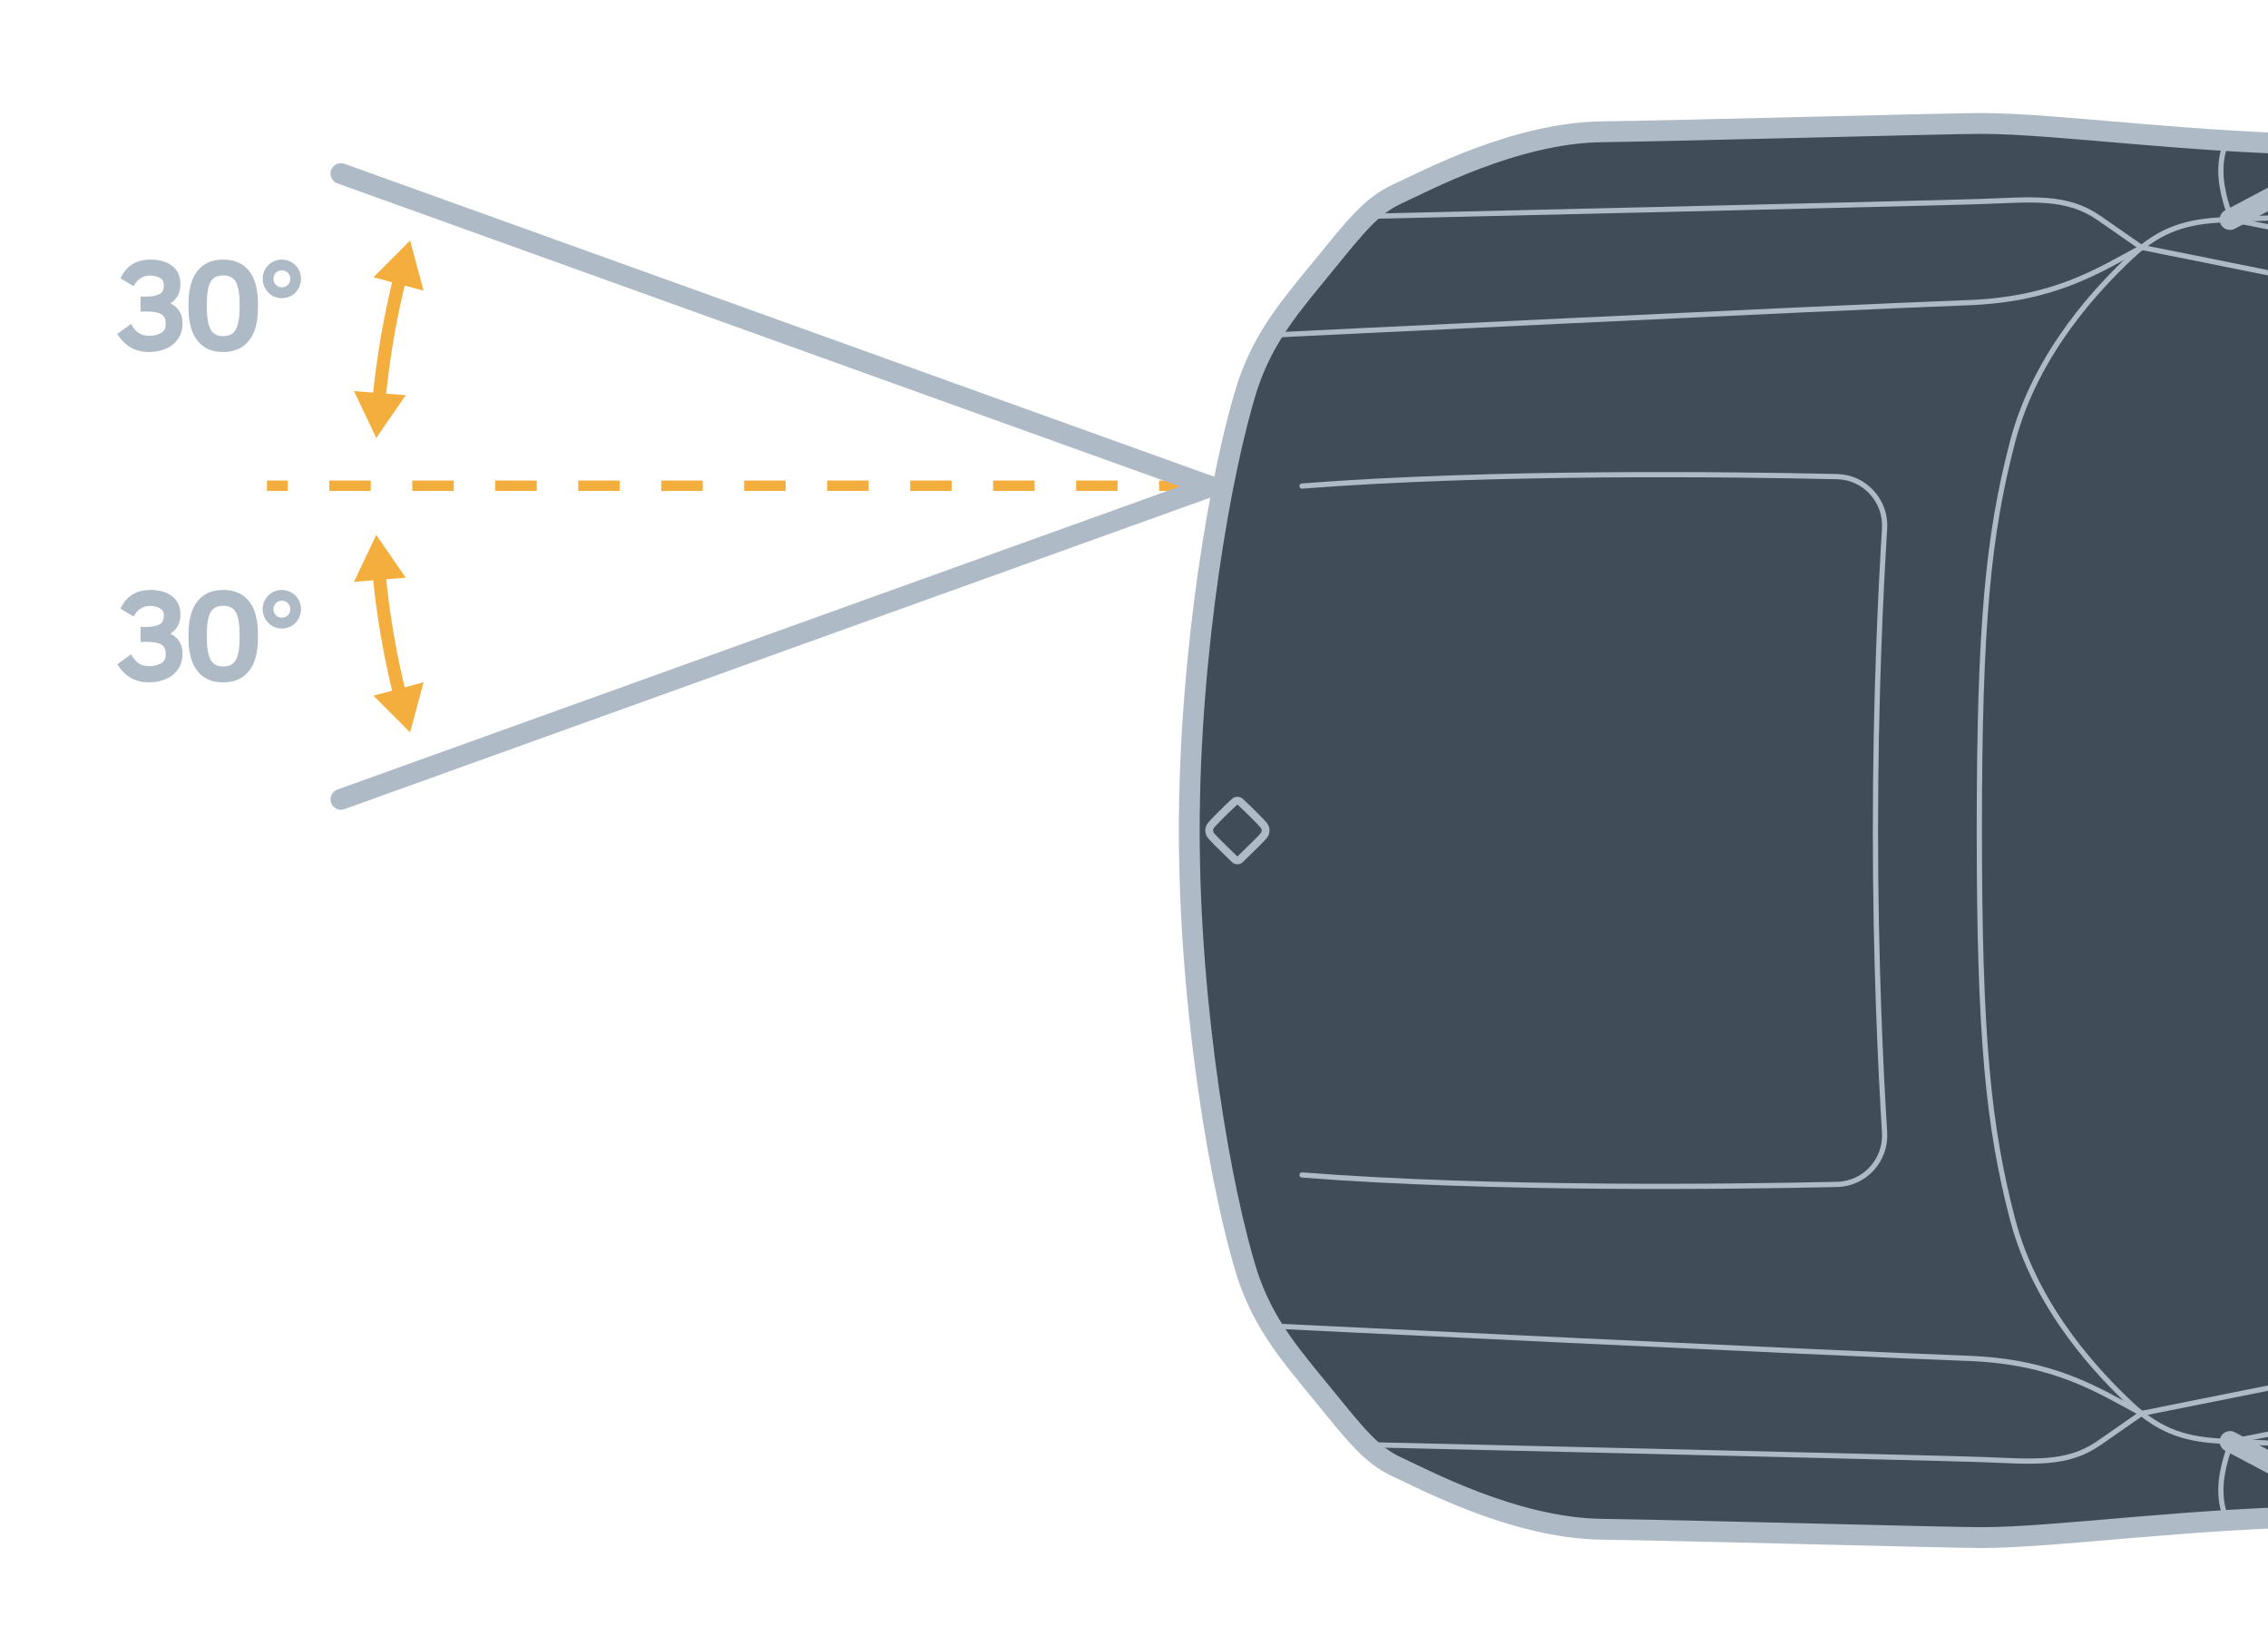 <?xml version="1.0" encoding="UTF-8"?><svg id="uuid-0239fcff-b528-4118-965a-ce8bd1c41bf6" xmlns="http://www.w3.org/2000/svg" width="218" height="157.259" viewBox="0 0 218 157.259"><path d="m114.314,79.814c0-17.305,3.091-34.86,5.611-42.763,1.599-4.804,4.241-7.781,7.324-11.564,3.083-3.776,4.583-5.725,7.103-6.867,2.52-1.15,11.222-5.839,19.581-5.953,8.359-.114,33.087-.807,36.528-.807,7.415,0,20.693,1.987,34.929,2.063.769-1.119,1.698-2.459,2.657-3.791.023-.03.046-.069.076-.107,1.561-2.17,3.205-4.301,4.408-5.375,2.543-2.261,3.753-2.352,6.25-2.261,2.497.084,3.038.586,2.87,1.545-.137.799-2.52,7.149-3.624,9.973h.213s40.258.091,45.778.137c5.52.046,41.842.586,47.491.769,5.657.175,11.717.358,13.749.449,2.04.091,11.039.541,14.884.183,3.845-.365,12.036-1.629,15.021-2.17,2.984-.548,7.735-1.721,16.642-1.721h35.53c5.679,0,10.559.449,15.721,1.675,5.154,1.218,20.852,5.558,25.101,6.555,4.256.997,8.823,2.398,10.407,3.076,1.584.678,4.659,4.347,5.512,7.194.86,2.847,5.565,20.083,5.565,49.759s-4.705,46.904-5.565,49.759c-.853,2.847-3.928,6.509-5.512,7.187-1.584.685-6.151,2.086-10.407,3.076-4.248.997-19.947,5.337-25.101,6.563-5.162,1.218-10.042,1.675-15.721,1.675h-35.53c-8.907,0-13.658-1.18-16.642-1.721-2.984-.541-11.176-1.812-15.021-2.17-3.845-.365-12.843.091-14.884.183-2.033.084-8.093.266-13.749.449-5.649.183-41.971.723-47.491.769-4.575.038-33.064.107-45.991.137,1.104,2.824,3.487,9.166,3.624,9.966.167.967-.373,1.469-2.87,1.553-2.497.084-3.708,0-6.25-2.269-1.203-1.073-2.847-3.205-4.408-5.375-.038-.053-.076-.099-.107-.152-.944-1.309-1.858-2.634-2.619-3.738h-.008c-14.236.076-27.514,2.056-34.929,2.056-3.441,0-28.169-.685-36.528-.799-8.359-.114-17.061-4.811-19.581-5.953-2.52-1.15-4.02-3.091-7.103-6.875-3.083-3.776-5.725-6.753-7.324-11.564-2.52-7.902-5.611-25.451-5.611-42.755Z" style="fill:#404d59; stroke-width:0px;"/><path d="m190.252,79.814c0,19.985.882,28.459,3.176,37.288,2.294,8.829,8.523,15.123,11.408,17.856s5.514,3.412,8.989,3.552c3.476.14,13.753.569,26.272.716,12.519.147,23.436.189,23.436.189,22.167.098,49.581-.043,58.972-.312,7.521-.215,14.386-.253,23.35-1.643,3.606-.559,3.51-1.359,4.795-6.666,0,0-17.397-.763-24.001-.763s-68.334-.28-71.671-.28c-2.785,0-3.371-1.865-3.729-3.014-5.591-17.905-5.672-46.444-5.672-46.922s.081-29.017,5.672-46.922c.359-1.149.945-3.014,3.729-3.014,3.337,0,65.067-.28,71.671-.28,6.604,0,24.001-.763,24.001-.763-1.285-5.308-1.19-6.107-4.795-6.666-8.964-1.39-15.829-1.427-23.35-1.643-9.391-.269-36.806-.409-58.972-.312,0,0-10.917.042-23.436.189-12.519.147-22.796.576-26.272.716s-6.105.819-8.989,3.552-9.114,9.027-11.408,17.856c-2.294,8.829-3.176,17.303-3.176,37.288Z" style="fill:none; stroke:#aebbc7; stroke-linecap:round; stroke-linejoin:round; stroke-width:.5px;"/><path d="m225.389,145.705c-14.236.074-27.515,2.059-34.931,2.059-3.435,0-28.168-.687-36.527-.802-8.359-.115-17.061-4.809-19.58-5.954-2.519-1.145-4.015-3.091-7.099-6.87s-5.725-6.756-7.328-11.565c-2.519-7.901-5.611-25.454-5.611-42.759,0-17.305,3.092-34.858,5.611-42.759,1.603-4.809,4.244-7.786,7.328-11.565,3.084-3.779,4.58-5.725,7.099-6.87,2.519-1.145,11.222-5.84,19.58-5.954,8.359-.115,33.092-.802,36.527-.802,7.416,0,20.696,1.985,34.931,2.059" style="fill:none; stroke:#aebbc7; stroke-linecap:round; stroke-miterlimit:10; stroke-width:2px;"/><path d="m227.169,138.97c.625.47,2.45,1.534,3.443,2.412.95.839,2.588.923,4.42,1.049,1.831.126,1.998.923,2.497,2.056s3.954,10.237,4.121,11.202-.375,1.468-2.872,1.552-3.704,0-6.243-2.266c-2.194-1.957-5.829-7.397-7.831-10.258-.513-.733-1.195-1.339-1.986-1.757l-8.368-4.43" style="fill:none; stroke:#aebbc7; stroke-linecap:round; stroke-linejoin:round; stroke-width:2px;"/><path d="m227.169,20.658c.625-.47,2.45-1.534,3.443-2.412.95-.839,2.588-.923,4.42-1.049,1.831-.126,1.998-.923,2.497-2.056s3.954-10.237,4.121-11.202c.166-.965-.375-1.468-2.872-1.552s-3.704,0-6.243,2.266c-2.194,1.957-5.829,7.397-7.831,10.258-.513.733-1.195,1.339-1.986,1.757l-8.368,4.43" style="fill:none; stroke:#aebbc7; stroke-linecap:round; stroke-linejoin:round; stroke-width:2px;"/><path d="m214.099,13.517c-.074.142-.142.29-.203.442-.251.63-.521,1.692-.393,3.194.171,2.005,1.022,3.958,1.022,3.958" style="fill:none; stroke:#aebbc7; stroke-linecap:round; stroke-linejoin:round; stroke-width:.5px;"/><path d="m122.177,32.205s53.966-2.639,66.965-3.116c8.336-.306,12.514-3.062,16.723-5.316" style="fill:none; stroke:#aebbc7; stroke-linecap:round; stroke-linejoin:round; stroke-width:.5px;"/><path d="m131.281,20.796s54.471-1.262,59.144-1.431c4.912-.177,8.209-.588,11.338,1.589,2.024,1.408,3.375,2.348,4.077,2.837" style="fill:none; stroke:#aebbc7; stroke-linecap:round; stroke-linejoin:round; stroke-width:.5px;"/><line x1="251.25" y1="32.892" x2="205.865" y2="23.773" style="fill:none; stroke:#aebbc7; stroke-linecap:round; stroke-linejoin:round; stroke-width:.5px;"/><path d="m214.526,21.112l51.101,10.031c1.667.327,3.368.491,5.067.491,14.466.005,85.472.027,94.797.027,3.498,0,2.973-1.528,2.919-2.685-.055-1.157-.437-5.05-.528-6.188s-.055-1.744,4.049-1.625c3.525.103,103.636,3.229,103.636,3.229,4.03.231,7.16,2.477,8.587,6.164" style="fill:none; stroke:#aebbc7; stroke-linecap:round; stroke-linejoin:round; stroke-width:.5px;"/><path d="m214.099,146.11c-.074-.142-.142-.29-.203-.442-.251-.63-.521-1.692-.393-3.194.171-2.005,1.022-3.958,1.022-3.958" style="fill:none; stroke:#aebbc7; stroke-linecap:round; stroke-linejoin:round; stroke-width:.5px;"/><path d="m125.15,112.916c18.379,1.431,41.5,1.13,51.436.906,2.654-.06,4.727-2.332,4.56-5.003-.362-5.786-.879-16.358-.879-29.006s.517-23.219.879-29.006c.167-2.671-1.906-4.943-4.56-5.003-9.936-.224-33.057-.525-51.436.906" style="fill:none; stroke:#aebbc7; stroke-linecap:round; stroke-linejoin:round; stroke-width:.5px;"/><path d="m122.177,127.422s53.966,2.639,66.965,3.116c8.336.306,12.489,3.043,16.699,5.297" style="fill:none; stroke:#aebbc7; stroke-linecap:round; stroke-linejoin:round; stroke-width:.5px;"/><path d="m131.281,138.831s54.471,1.262,59.144,1.431c4.912.177,8.209.588,11.338-1.589,2.024-1.408,3.375-2.348,4.077-2.837" style="fill:none; stroke:#aebbc7; stroke-linecap:round; stroke-linejoin:round; stroke-width:.5px;"/><line x1="251.25" y1="126.736" x2="205.841" y2="135.836" style="fill:none; stroke:#aebbc7; stroke-linecap:round; stroke-linejoin:round; stroke-width:.5px;"/><path d="m214.526,138.516l51.101-10.031c1.667-.327,3.368-.491,5.067-.491,14.466-.005,85.472-.027,94.797-.027,3.498,0,2.973,1.528,2.919,2.685-.055,1.157-.437,5.05-.528,6.188s-.055,1.744,4.049,1.625c3.525-.103,103.636-3.229,103.636-3.229,4.03-.231,7.16-2.477,8.587-6.164" style="fill:none; stroke:#aebbc7; stroke-linecap:round; stroke-linejoin:round; stroke-width:.5px;"/><path d="m118.681,77.04c.146-.132.368-.132.513,0,.891.808,2.117,2.067,2.28,2.273.116.146.176.312.176.496,0,.183-.06.349-.176.495-.204.257-1.312,1.341-2.271,2.273-.148.144-.384.144-.532,0-1.413-1.371-1.996-1.943-2.265-2.274-.234-.288-.237-.699-.006-.99.175-.22,1.404-1.478,2.28-2.273Z" style="fill:none; stroke:#aebbc7; stroke-linecap:round; stroke-linejoin:round; stroke-width:.75px;"/><path d="m12.558,33.39c-.5-.292-.93-.726-1.29-1.302l1.332-.96c.225.408.47.7.738.876.268.176.602.264,1.002.264.432,0,.804-.085,1.116-.258.312-.172.468-.438.468-.798v-.144c0-.408-.138-.698-.414-.87-.275-.172-.742-.258-1.397-.258h-.601v-1.44h.576c.488,0,.886-.072,1.194-.216.308-.144.462-.416.462-.816v-.132c0-.288-.135-.502-.402-.642s-.578-.21-.93-.21c-.336,0-.639.086-.906.258-.269.172-.49.426-.666.762l-1.26-.756c.288-.616.672-1.07,1.151-1.362.48-.292,1.064-.438,1.753-.438.84,0,1.525.2,2.058.6s.798.996.798,1.788c0,.416-.084.774-.252,1.074-.168.3-.404.546-.708.738.384.2.674.456.87.768s.294.696.294,1.152c0,.592-.146,1.096-.438,1.512-.292.417-.682.729-1.17.936-.487.208-1.023.312-1.607.312-.681,0-1.271-.146-1.771-.438Z" style="fill:#aebbc7; stroke-width:0px;"/><path d="m19.573,33.3c-.496-.352-.862-.84-1.099-1.464-.235-.624-.354-1.344-.354-2.16v-.576c0-.816.118-1.536.354-2.16.236-.624.603-1.112,1.099-1.464.496-.352,1.124-.528,1.884-.528.752,0,1.378.174,1.878.522s.868.834,1.104,1.458c.235.624.354,1.348.354,2.172v.576c0,.816-.118,1.534-.354,2.154-.236.62-.604,1.108-1.104,1.464s-1.126.534-1.878.534c-.76,0-1.388-.176-1.884-.528Zm3.126-1.698c.22-.468.33-1.094.33-1.878v-.672c0-.8-.108-1.43-.324-1.89-.216-.46-.632-.69-1.248-.69-.624,0-1.042.23-1.254.69-.212.46-.318,1.09-.318,1.89v.672c0,.784.11,1.41.33,1.878.22.468.634.702,1.242.702s1.021-.234,1.242-.702Z" style="fill:#aebbc7; stroke-width:0px;"/><path d="m26.148,28.398c-.279-.172-.5-.402-.659-.69-.16-.288-.24-.592-.24-.912,0-.344.084-.658.252-.942.168-.284.392-.506.672-.666s.584-.24.912-.24c.336,0,.646.082.93.246s.508.388.672.672c.164.284.246.594.246.93s-.082.648-.246.936-.386.514-.666.678c-.279.164-.592.246-.936.246s-.656-.086-.937-.258Zm1.519-1.02c.156-.156.234-.35.234-.582s-.078-.426-.234-.582c-.156-.156-.351-.234-.582-.234-.224,0-.414.08-.57.24-.155.16-.233.352-.233.576s.078.416.233.576c.156.16.347.24.57.24.231,0,.426-.078.582-.234Z" style="fill:#aebbc7; stroke-width:0px;"/><path d="m12.558,65.137c-.5-.292-.93-.726-1.29-1.302l1.332-.96c.225.408.47.7.738.876.268.176.602.264,1.002.264.432,0,.804-.085,1.116-.258.312-.172.468-.438.468-.798v-.144c0-.408-.138-.698-.414-.87-.275-.172-.742-.258-1.397-.258h-.601v-1.44h.576c.488,0,.886-.072,1.194-.216.308-.144.462-.416.462-.816v-.132c0-.288-.135-.502-.402-.642s-.578-.21-.93-.21c-.336,0-.639.086-.906.258-.269.172-.49.426-.666.762l-1.26-.756c.288-.616.672-1.07,1.151-1.362.48-.292,1.064-.438,1.753-.438.84,0,1.525.2,2.058.6s.798.996.798,1.788c0,.416-.084.774-.252,1.074-.168.3-.404.546-.708.738.384.2.674.456.87.768s.294.696.294,1.152c0,.592-.146,1.096-.438,1.512-.292.417-.682.729-1.17.936-.487.208-1.023.312-1.607.312-.681,0-1.271-.146-1.771-.438Z" style="fill:#aebbc7; stroke-width:0px;"/><path d="m19.573,65.047c-.496-.352-.862-.84-1.099-1.464-.235-.624-.354-1.344-.354-2.16v-.576c0-.816.118-1.536.354-2.16.236-.624.603-1.112,1.099-1.464.496-.352,1.124-.528,1.884-.528.752,0,1.378.174,1.878.522s.868.834,1.104,1.458c.235.624.354,1.348.354,2.172v.576c0,.816-.118,1.534-.354,2.154-.236.62-.604,1.108-1.104,1.464s-1.126.534-1.878.534c-.76,0-1.388-.176-1.884-.528Zm3.126-1.698c.22-.468.33-1.094.33-1.878v-.672c0-.8-.108-1.43-.324-1.89-.216-.46-.632-.69-1.248-.69-.624,0-1.042.23-1.254.69-.212.46-.318,1.09-.318,1.89v.672c0,.784.11,1.41.33,1.878.22.468.634.702,1.242.702s1.021-.234,1.242-.702Z" style="fill:#aebbc7; stroke-width:0px;"/><path d="m26.148,60.145c-.279-.172-.5-.402-.659-.69-.16-.288-.24-.592-.24-.912,0-.344.084-.658.252-.942.168-.284.392-.506.672-.666s.584-.24.912-.24c.336,0,.646.082.93.246s.508.388.672.672c.164.284.246.594.246.93s-.082.648-.246.936-.386.514-.666.678c-.279.164-.592.246-.936.246s-.656-.086-.937-.258Zm1.519-1.02c.156-.156.234-.35.234-.582s-.078-.426-.234-.582c-.156-.156-.351-.234-.582-.234-.224,0-.414.08-.57.24-.155.16-.233.352-.233.576s.078.416.233.576c.156.16.347.24.57.24.231,0,.426-.078.582-.234Z" style="fill:#aebbc7; stroke-width:0px;"/><line x1="113.411" y1="46.681" x2="111.411" y2="46.681" style="fill:none; stroke:#f4ae3d; stroke-miterlimit:10;"/><line x1="107.423" y1="46.681" x2="29.654" y2="46.681" style="fill:none; stroke:#f4ae3d; stroke-dasharray:0 0 3.988 3.988; stroke-miterlimit:10;"/><line x1="27.66" y1="46.681" x2="25.66" y2="46.681" style="fill:none; stroke:#f4ae3d; stroke-miterlimit:10;"/><line x1="32.772" y1="16.682" x2="116.359" y2="46.749" style="fill:none; stroke:#aebbc7; stroke-linecap:round; stroke-miterlimit:10; stroke-width:2px;"/><path d="m38.467,26.576c-.97,3.873-1.659,7.857-2.044,11.93" style="fill:none; stroke:#f4ae3d; stroke-miterlimit:10; stroke-width:1.25px;"/><polygon points="35.896 26.646 39.417 23.116 40.714 27.931 35.896 26.646" style="fill:#f4ae3d; stroke-width:0px;"/><polygon points="34.026 37.584 36.165 42.087 38.996 37.983 34.026 37.584" style="fill:#f4ae3d; stroke-width:0px;"/><line x1="32.772" y1="76.816" x2="116.359" y2="46.749" style="fill:none; stroke:#aebbc7; stroke-linecap:round; stroke-miterlimit:10; stroke-width:2px;"/><path d="m38.467,66.922c-.97-3.873-1.659-7.857-2.044-11.93" style="fill:none; stroke:#f4ae3d; stroke-miterlimit:10; stroke-width:1.25px;"/><polygon points="40.714 65.567 39.417 70.381 35.896 66.852 40.714 65.567" style="fill:#f4ae3d; stroke-width:0px;"/><polygon points="38.996 55.515 36.165 51.411 34.026 55.914 38.996 55.515" style="fill:#f4ae3d; stroke-width:0px;"/></svg>